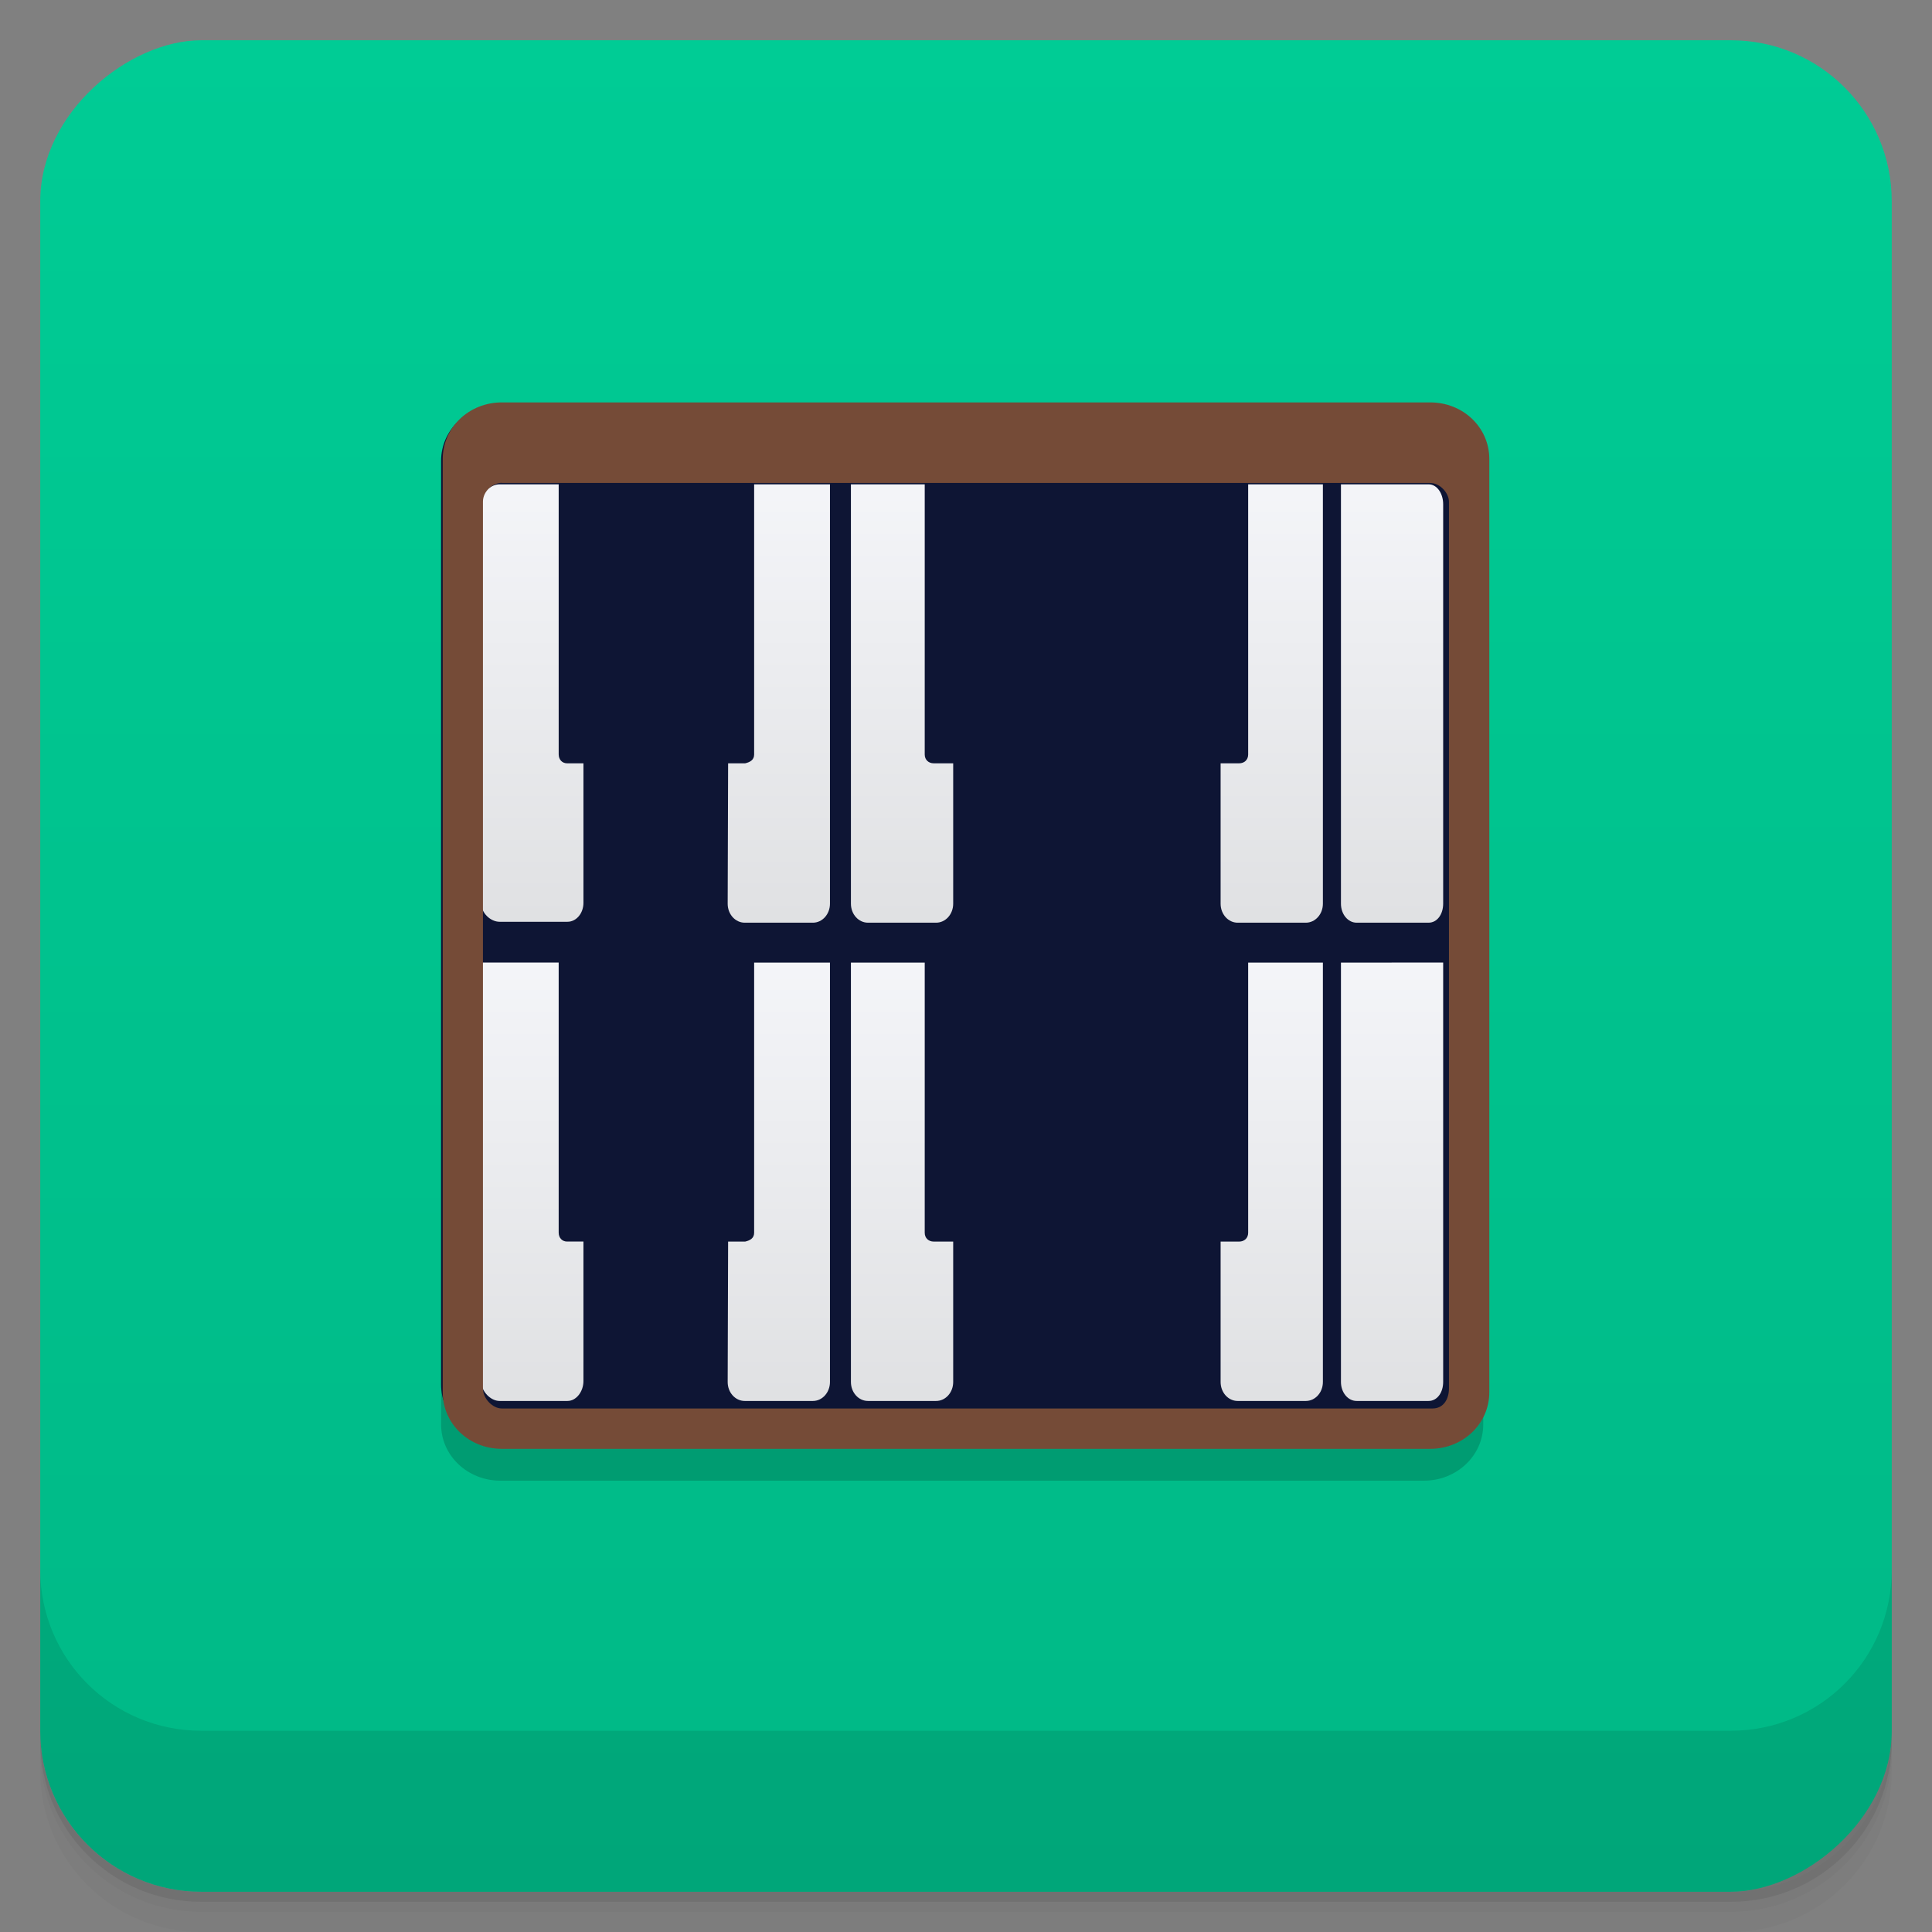 <svg width="48" height="48" version="1.1" viewBox="0 0 48 48" xmlns="http://www.w3.org/2000/svg" xmlns:xlink="http://www.w3.org/1999/xlink">
 <rect x="0" y="0" width="48" height="48" fill="#808080" stroke="none"/>
 <defs>
  <linearGradient id="linearGradient4501" x1="-47" x2="-1" y1="2.8779e-15" y2="6.1232e-17" gradientUnits="userSpaceOnUse">
   <stop style="stop-color:#00b886" offset="0"/>
   <stop style="stop-color:#00cc95" offset="1"/>
  </linearGradient>
  <linearGradient id="linearGradient8781" x2="0" y1="209.78" y2="89.29" gradientTransform="matrix(.881 0 0 1.041 19.369 -48.865)" gradientUnits="userSpaceOnUse" xlink:href="#linearGradient2762"/>
  <linearGradient id="linearGradient2762">
   <stop style="stop-color:#dfe0e2" offset="0"/>
   <stop style="stop-color:#fafbff" offset="1"/>
  </linearGradient>
  <linearGradient id="linearGradient3409" x2="0" y1="209.78" y2="89.29" gradientTransform="matrix(.81 0 0 1.041 105.38 -48.865)" gradientUnits="userSpaceOnUse" xlink:href="#linearGradient2762"/>
  <linearGradient id="linearGradient8793" x2="0" y1="209.78" y2="89.29" gradientTransform="matrix(.881 0 0 1.041 19.369 -150.49)" gradientUnits="userSpaceOnUse" xlink:href="#linearGradient2762"/>
  <linearGradient id="linearGradient3393" x2="0" y1="209.78" y2="89.29" gradientTransform="matrix(.81 0 0 1.041 105.38 -150.49)" gradientUnits="userSpaceOnUse" xlink:href="#linearGradient2762"/>
 </defs>
 <g transform="translate(0 3.949e-5)">
  <path d="m1 43v0.25c0 2.216 1.784 4 4 4h38c2.216 0 4-1.784 4-4v-0.25c0 2.216-1.784 4-4 4h-38c-2.216 0-4-1.784-4-4zm0 0.5v0.5c0 2.216 1.784 4 4 4h38c2.216 0 4-1.784 4-4v-0.5c0 2.216-1.784 4-4 4h-38c-2.216 0-4-1.784-4-4z" style="opacity:.02"/>
  <path d="m1 43.25v0.25c0 2.216 1.784 4 4 4h38c2.216 0 4-1.784 4-4v-0.25c0 2.216-1.784 4-4 4h-38c-2.216 0-4-1.784-4-4z" style="opacity:.05"/>
  <path d="m1 43v0.25c0 2.216 1.784 4 4 4h38c2.216 0 4-1.784 4-4v-0.25c0 2.216-1.784 4-4 4h-38c-2.216 0-4-1.784-4-4z" style="opacity:.1"/>
 </g>
 <rect transform="rotate(-90)" x="-47" y="1" width="46" height="46" rx="4" style="fill:url(#linearGradient4501)"/>
 <g transform="translate(0 3.949e-5)">
  <g transform="translate(0 -1004.4)">
   <path d="m1 1043.4v4c0 2.216 1.784 4 4 4h38c2.216 0 4-1.784 4-4v-4c0 2.216-1.784 4-4 4h-38c-2.216 0-4-1.784-4-4z" style="opacity:.1"/>
  </g>
 </g>
 <g transform="matrix(3.543 0 0 3.543 .002 -1)">
  <g transform="matrix(.035 0 0 .033 .1 4.621)">
   <g transform="translate(-695.2)">
    <path d="m792.59-37.04h185.02c6.587 0 11.889 5.329 11.889 11.949v196.3c0 6.62-5.302 11.949-11.889 11.949h-185.02c-6.587 0-11.889-5.329-11.889-11.949v-196.3c0-6.62 5.303-11.949 11.889-11.949z" style="fill-opacity:.173"/>
    <path d="m792.59-45.506h185.02c6.587 0 11.889 5.329 11.889 11.949v196.3c0 6.62-5.302 11.949-11.889 11.949h-185.02c-6.587 0-11.889-5.329-11.889-11.949v-196.3c0-6.62 5.303-11.949 11.889-11.949z" style="fill:#0e1534"/>
    <path d="m862.81 73.07s2e-3 51.14 2e-3 89.12c0 2.233 1.525 4.03 3.415 4.03h13.66c1.89 0 3.415-1.801 3.415-4.03v-29.839h-3.913c-0.986 0-1.79-0.707-1.79-1.872l2e-3 -57.41z" style="fill:url(#linearGradient8781)"/>
    <path d="m907.99 132.35h-3.977c-0.99 0-1.805-0.704-1.793-1.872v-57.41h-9.229l-3e-3 57.41c-6e-3 1.164-0.828 1.651-1.793 1.872h-3.696v29.839c0 2.233 1.527 4.03 3.42 4.03h13.651c1.893 0 3.42-1.801 3.42-4.03z" style="fill:url(#linearGradient8781)"/>
    <path d="m942.4 73.07v57.41c0 1.166-0.804 1.872-1.793 1.872h-3.727v29.839c0 2.233 1.527 4.03 3.42 4.03h13.651c1.893 0 3.42-1.801 3.42-4.03v-89.12z" style="fill:url(#linearGradient8781)"/>
    <path d="m917.62 73.07v57.41c0 1.168-0.802 1.872-1.79 1.872h-3.643l4e-3 29.839c5e-3 2.233 1.519 4.03 3.409 4.03h13.662c1.89 0 3.415-1.801 3.415-4.03v-29.839h-3.889c-0.987 0-1.79-0.706-1.79-1.872v-57.41z" style="fill:url(#linearGradient8781)"/>
    <path d="m788.73 73.06v88.93c0 2.232 1.916 4.229 3.688 4.229h13.601c1.772 0 3.202-1.996 3.202-4.229v-29.644h-3.284c-0.931 0-1.678-0.732-1.678-1.904v-57.38z" style="fill:url(#linearGradient8781)"/>
    <path d="m833.91 132.35h-3.483c-0.99 0-1.765-0.704-1.765-1.872v-57.41h-9.864v57.38c0 1.172-0.831 1.798-1.82 1.904h-3.559v29.839c0 2.233 1.527 4.03 3.42 4.03h13.651c1.893 0 3.42-1.801 3.42-4.03z" style="fill:url(#linearGradient8781)"/>
    <path d="m843.42 73.07v57.41c0 1.168-0.829 1.633-1.793 1.872h-3.42l-0.088 29.839c-5e-3 2.233 1.527 4.03 3.42 4.03h13.651c1.893 0 3.42-1.801 3.42-4.03 6e-3 -21.373 0-89.12 0-89.12z" style="fill:url(#linearGradient8781)"/>
    <path d="m960.99 73.07v89.12c0 2.233 1.401 4.03 3.139 4.03h14.415c1.737 0 2.925-1.801 2.925-4.03v-89.13z" style="fill:url(#linearGradient3409)"/>
    <path d="m862.81-28.561s2e-3 51.14 2e-3 89.12c0 2.233 1.525 4.03 3.415 4.03h13.66c1.89 0 3.415-1.801 3.415-4.03v-29.839h-3.913c-0.986 0-1.79-0.707-1.79-1.872l2e-3 -57.41z" style="fill:url(#linearGradient8793)"/>
    <path d="m907.99 30.722h-3.977c-0.99 0-1.805-0.704-1.793-1.872v-57.41h-9.229l-3e-3 57.41c-6e-3 1.164-0.828 1.651-1.793 1.872h-3.696v29.839c0 2.233 1.527 4.03 3.42 4.03h13.651c1.893 0 3.42-1.801 3.42-4.03z" style="fill:url(#linearGradient8793)"/>
    <path d="m942.4-28.561v57.41c0 1.166-0.804 1.872-1.793 1.872h-3.727v29.839c0 2.233 1.527 4.03 3.42 4.03h13.651c1.893 0 3.42-1.801 3.42-4.03v-89.12z" style="fill:url(#linearGradient8793)"/>
    <path d="m917.62-28.561v57.41c0 1.168-0.802 1.872-1.79 1.872h-3.643l4e-3 29.839c5e-3 2.233 1.519 4.03 3.409 4.03h13.662c1.89 0 3.415-1.801 3.415-4.03v-29.839h-3.889c-0.987 0-1.79-0.706-1.79-1.872v-57.41z" style="fill:url(#linearGradient8793)"/>
    <path d="m792.42-28.561c-1.772 0-3.688 1.768-3.688 4v84.926c0 2.232 1.916 4.03 3.688 4.03h13.601c1.772 0 3.202-1.801 3.202-4.03v-29.644h-3.284c-0.931 0-1.678-0.732-1.678-1.904v-57.38z" style="fill:url(#linearGradient8793)"/>
    <path d="m833.91 30.722h-3.483c-0.99 0-1.765-0.704-1.765-1.872v-57.41h-9.864v57.38c0 1.172-0.831 1.798-1.82 1.904h-3.559v29.839c0 2.233 1.527 4.03 3.42 4.03h13.651c1.893 0 3.42-1.801 3.42-4.03z" style="fill:url(#linearGradient8793)"/>
    <path d="m843.42-28.561v57.41c0 1.168-0.829 1.633-1.793 1.872h-3.42l-0.088 29.839c-5e-3 2.233 1.527 4.03 3.42 4.03h13.651c1.893 0 3.42-1.801 3.42-4.03 6e-3 -21.373 0-89.12 0-89.12z" style="fill:url(#linearGradient8793)"/>
    <path d="m960.99-28.561v89.12c0 2.233 1.401 4.03 3.139 4.03h14.415c1.737 0 2.925-1.801 2.925-4.03v-84.89c0-2.233-1.188-4.229-2.925-4.229z" style="fill:url(#linearGradient3393)"/>
   </g>
  </g>
  <path d="m3.519 3.104c-0.231 0-0.415 0.176-0.415 0.397v6.544c0 0.221 0.183 0.397 0.415 0.397h6.509c0.231 0 0.415-0.176 0.415-0.397v-6.544c0-0.221-0.183-0.397-0.415-0.397zm0 0.565h6.509c0.07 0 0.132 0.071 0.132 0.132v6.217c0 0.074-0.037 0.141-0.115 0.141h-6.527c-0.062 0-0.132-0.067-0.132-0.141v-6.218c0-0.074 0.07-0.132 0.132-0.132z" style="fill:#754b37"/>
 </g>
</svg>
